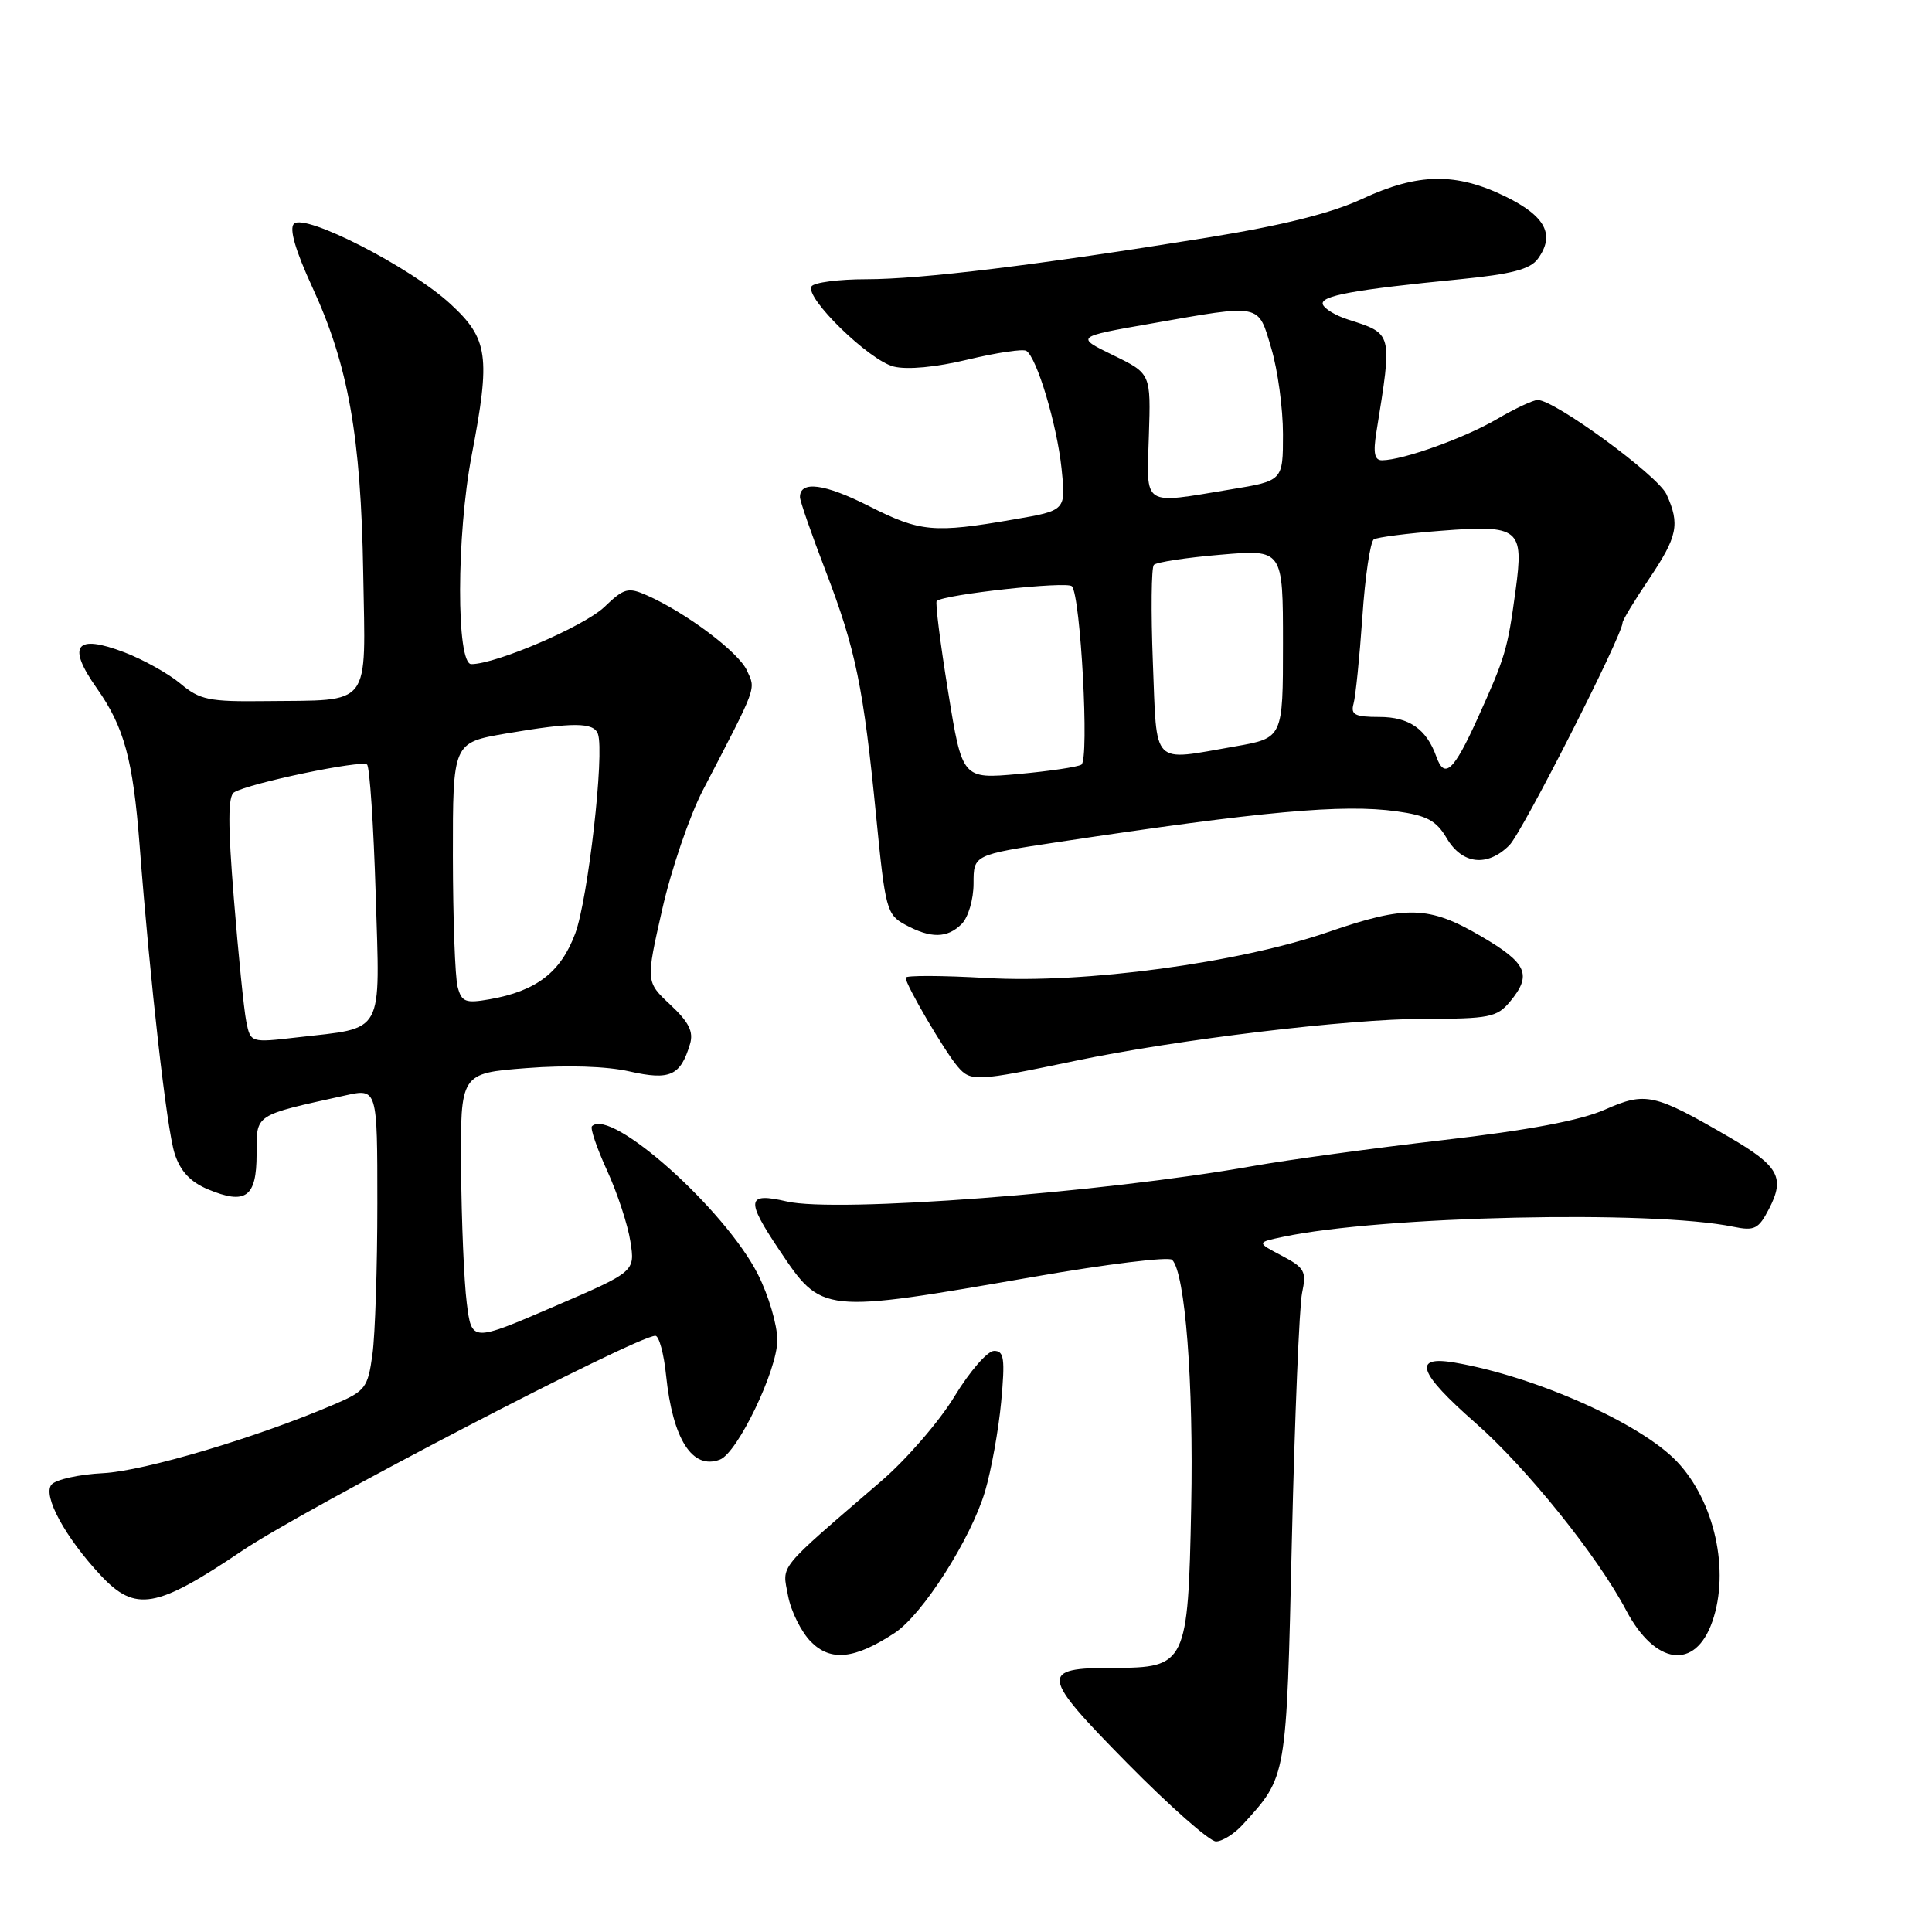 <?xml version="1.0" encoding="UTF-8" standalone="no"?>
<!DOCTYPE svg PUBLIC "-//W3C//DTD SVG 1.1//EN" "http://www.w3.org/Graphics/SVG/1.1/DTD/svg11.dtd" >
<svg xmlns="http://www.w3.org/2000/svg" xmlns:xlink="http://www.w3.org/1999/xlink" version="1.1" viewBox="0 0 256 256">
 <g >
 <path fill="currentColor"
d=" M 164.69 241.75 C 170.54 235.31 170.45 235.84 171.18 204.05 C 171.56 187.80 172.17 173.07 172.53 171.33 C 173.14 168.46 172.88 167.99 169.85 166.39 C 166.50 164.63 166.50 164.63 170.00 163.89 C 183.00 161.13 218.93 160.32 229.67 162.55 C 232.49 163.13 233.02 162.86 234.41 160.17 C 236.55 156.03 235.71 154.51 229.14 150.68 C 219.17 144.89 218.07 144.64 212.66 147.03 C 209.44 148.46 202.53 149.76 191.20 151.07 C 182.02 152.13 170.68 153.68 166.00 154.51 C 146.08 158.05 110.81 160.73 104.25 159.20 C 98.94 157.97 98.78 158.96 103.25 165.62 C 108.94 174.10 108.78 174.08 137.00 169.18 C 146.62 167.50 154.87 166.49 155.31 166.93 C 157.04 168.62 158.17 183.22 157.84 199.65 C 157.43 220.49 157.18 221.00 147.55 221.00 C 137.70 221.00 137.83 221.91 149.37 233.63 C 154.99 239.33 160.28 244.00 161.12 244.00 C 161.96 244.00 163.57 242.99 164.69 241.75 Z  M 118.54 216.38 C 122.24 213.96 128.65 203.91 130.53 197.59 C 131.35 194.81 132.31 189.49 132.66 185.77 C 133.19 180.02 133.05 179.00 131.72 179.00 C 130.85 179.00 128.50 181.70 126.49 185.01 C 124.49 188.32 120.11 193.38 116.76 196.26 C 102.81 208.28 103.64 207.26 104.42 211.44 C 104.81 213.52 106.19 216.28 107.48 217.57 C 110.09 220.18 113.25 219.85 118.54 216.38 Z  M 226.89 214.87 C 229.24 208.15 227.20 198.93 222.21 193.67 C 217.41 188.61 203.45 182.39 192.75 180.55 C 187.12 179.59 187.90 181.87 195.51 188.55 C 202.26 194.47 211.69 206.19 215.47 213.37 C 219.32 220.66 224.63 221.36 226.89 214.87 Z  M 32.11 205.47 C 40.48 199.83 84.36 177.00 86.84 177.00 C 87.32 177.00 87.97 179.36 88.26 182.25 C 89.14 190.74 91.75 194.80 95.40 193.40 C 97.73 192.51 103.00 181.54 103.00 177.58 C 103.00 175.57 101.84 171.64 100.42 168.84 C 96.05 160.23 80.93 146.73 78.44 149.23 C 78.18 149.48 79.08 152.13 80.44 155.10 C 81.80 158.07 83.19 162.30 83.53 164.50 C 84.16 168.50 84.16 168.50 73.33 173.16 C 62.50 177.82 62.50 177.82 61.85 172.66 C 61.49 169.82 61.15 161.81 61.10 154.86 C 61.00 142.21 61.00 142.21 69.75 141.53 C 75.14 141.11 80.39 141.28 83.42 141.97 C 88.78 143.18 90.17 142.55 91.43 138.34 C 91.92 136.70 91.28 135.43 88.82 133.13 C 85.57 130.09 85.57 130.09 87.75 120.49 C 88.94 115.22 91.37 108.11 93.14 104.70 C 100.43 90.67 100.15 91.42 98.97 88.84 C 97.87 86.41 90.90 81.18 85.73 78.89 C 83.23 77.78 82.69 77.92 80.09 80.42 C 77.41 82.98 65.74 88.00 62.45 88.00 C 60.45 88.00 60.47 70.93 62.50 60.34 C 65.02 47.17 64.70 44.90 59.68 40.27 C 54.40 35.40 40.38 28.22 38.95 29.65 C 38.30 30.30 39.14 33.18 41.39 38.07 C 46.15 48.38 47.83 57.80 48.13 75.97 C 48.43 94.01 49.41 92.73 35.14 92.90 C 27.70 92.99 26.48 92.74 23.93 90.60 C 22.36 89.28 19.02 87.41 16.49 86.44 C 10.02 83.97 8.82 85.51 12.81 91.17 C 16.45 96.32 17.62 100.62 18.50 112.00 C 19.90 130.26 22.10 149.66 23.14 152.85 C 23.89 155.19 25.22 156.61 27.55 157.59 C 32.56 159.68 34.00 158.64 34.00 152.93 C 34.00 147.56 33.58 147.84 45.75 145.15 C 50.00 144.21 50.00 144.21 50.00 159.47 C 50.00 167.86 49.71 176.85 49.35 179.46 C 48.74 183.90 48.42 184.32 44.31 186.08 C 34.08 190.47 19.12 194.92 13.67 195.20 C 10.46 195.36 7.38 196.05 6.82 196.72 C 5.62 198.16 8.63 203.70 13.35 208.75 C 17.94 213.65 20.69 213.17 32.11 205.47 Z  M 142.50 140.56 C 156.02 137.73 178.73 135.00 188.70 135.00 C 197.31 135.00 198.35 134.79 200.06 132.75 C 203.04 129.17 202.38 127.64 196.25 124.06 C 189.34 120.01 186.34 119.93 176.00 123.50 C 164.15 127.59 143.64 130.35 130.75 129.59 C 124.84 129.25 120.00 129.23 120.00 129.55 C 120.00 130.48 125.16 139.30 126.90 141.33 C 128.62 143.35 129.33 143.31 142.50 140.56 Z  M 127.43 122.43 C 128.30 121.55 129.00 119.18 129.00 117.06 C 129.00 113.27 129.00 113.27 140.25 111.57 C 167.31 107.49 177.90 106.52 185.04 107.50 C 189.09 108.06 190.31 108.72 191.71 111.09 C 193.76 114.55 197.09 114.91 200.00 112.00 C 201.71 110.29 215.00 84.15 215.00 82.50 C 215.00 82.18 216.57 79.58 218.50 76.72 C 222.29 71.09 222.63 69.47 220.82 65.50 C 219.69 63.02 206.01 53.00 203.75 53.00 C 203.16 53.00 200.71 54.15 198.32 55.55 C 194.09 58.03 185.90 60.97 183.14 60.99 C 182.13 61.00 181.93 60.04 182.38 57.25 C 184.51 43.95 184.59 44.26 178.56 42.32 C 176.95 41.80 175.47 40.90 175.28 40.33 C 174.90 39.20 179.32 38.39 193.47 37.00 C 200.26 36.33 202.76 35.68 203.76 34.31 C 206.09 31.13 204.82 28.66 199.50 26.05 C 192.92 22.83 187.90 22.91 180.50 26.35 C 176.39 28.26 169.94 29.87 160.00 31.48 C 137.41 35.13 122.10 37.00 114.81 37.00 C 111.13 37.00 107.85 37.43 107.53 37.95 C 106.62 39.43 115.15 47.75 118.42 48.57 C 120.21 49.02 124.04 48.66 128.26 47.64 C 132.06 46.73 135.54 46.21 135.99 46.49 C 137.38 47.36 140.04 56.21 140.66 62.07 C 141.25 67.64 141.25 67.64 134.37 68.82 C 123.71 70.67 121.94 70.50 115.16 67.07 C 109.26 64.08 106.00 63.65 106.00 65.87 C 106.00 66.38 107.53 70.78 109.40 75.65 C 113.39 86.05 114.42 91.07 116.11 108.31 C 117.30 120.45 117.50 121.20 119.93 122.52 C 123.33 124.37 125.52 124.34 127.43 122.43 Z  M 32.63 135.34 C 32.32 133.78 31.58 126.46 30.99 119.09 C 30.19 109.24 30.20 105.49 31.02 104.99 C 32.98 103.78 47.98 100.65 48.64 101.31 C 48.99 101.66 49.50 109.37 49.78 118.44 C 50.35 137.42 51.08 136.11 39.35 137.46 C 33.20 138.17 33.20 138.17 32.63 135.34 Z  M 60.64 130.77 C 60.30 129.52 60.02 121.73 60.01 113.45 C 60.00 98.41 60.00 98.41 67.02 97.20 C 75.93 95.68 78.67 95.69 79.23 97.25 C 80.12 99.77 77.92 119.13 76.22 123.70 C 74.31 128.83 71.07 131.32 64.87 132.41 C 61.68 132.97 61.17 132.77 60.64 130.77 Z  M 125.62 91.58 C 124.58 85.17 123.91 79.80 124.12 79.63 C 125.26 78.74 141.38 76.99 142.03 77.68 C 143.19 78.92 144.36 100.66 143.29 101.32 C 142.79 101.63 139.03 102.19 134.94 102.56 C 127.50 103.23 127.50 103.23 125.62 91.58 Z  M 190.32 100.25 C 189.02 96.61 186.72 95.00 182.78 95.00 C 179.53 95.00 178.95 94.70 179.35 93.25 C 179.62 92.29 180.15 87.11 180.52 81.75 C 180.88 76.39 181.57 71.76 182.04 71.47 C 182.51 71.18 186.51 70.67 190.92 70.33 C 201.34 69.52 201.94 70.01 200.82 78.24 C 199.75 86.12 199.48 87.03 195.76 95.25 C 192.62 102.18 191.40 103.30 190.32 100.25 Z  M 152.76 87.75 C 152.50 81.01 152.56 75.21 152.89 74.85 C 153.23 74.49 157.21 73.88 161.75 73.50 C 170.00 72.79 170.00 72.79 170.00 85.29 C 170.00 97.79 170.00 97.79 163.67 98.90 C 152.44 100.85 153.32 101.75 152.76 87.75 Z  M 152.23 57.75 C 152.50 49.50 152.50 49.50 147.50 47.07 C 142.50 44.63 142.50 44.63 152.50 42.88 C 167.30 40.28 166.67 40.15 168.46 46.18 C 169.31 49.03 170.00 54.14 170.00 57.53 C 170.00 63.71 170.00 63.71 163.06 64.85 C 151.23 66.81 151.93 67.26 152.23 57.75 Z "/>
</g>
</svg>